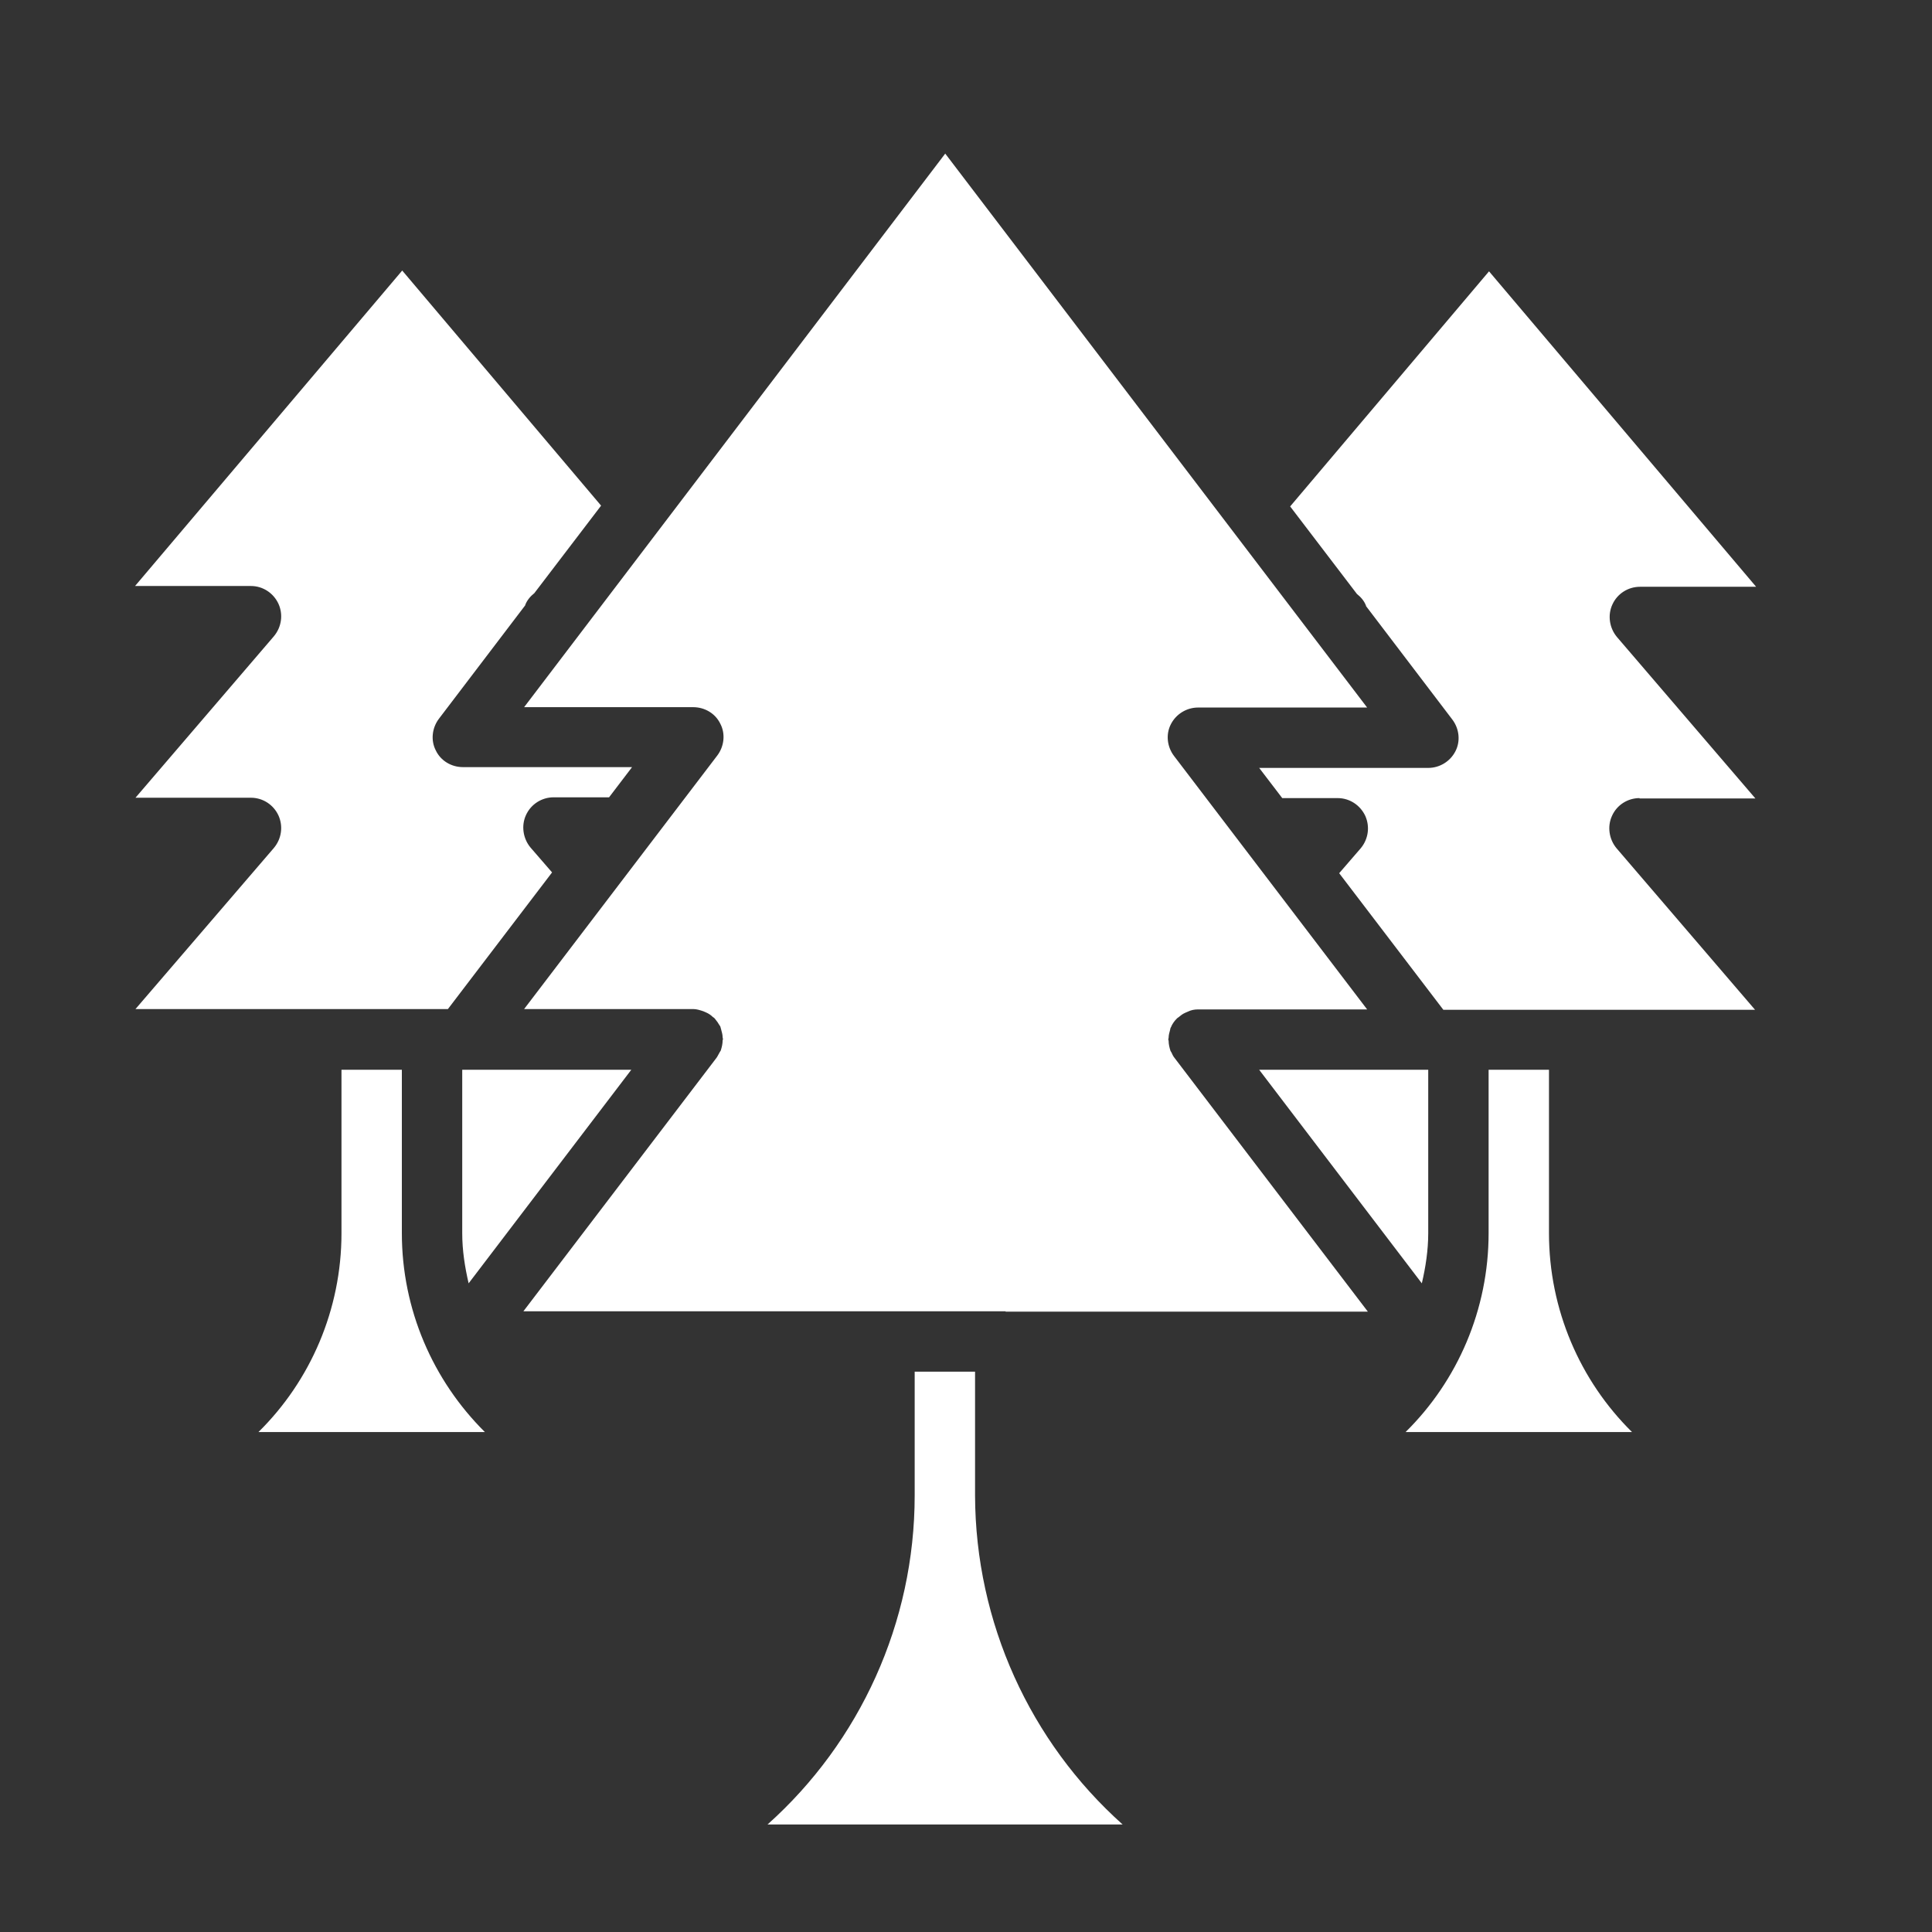 <svg width="32" height="32" viewBox="0 0 32 32" fill="none" xmlns="http://www.w3.org/2000/svg">
<rect x="0" y="0" width="32" height="32" fill="#333333" stroke="none"/>
<path d="M4.537 14.044C4.662 13.894 4.694 13.688 4.612 13.506C4.531 13.331 4.356 13.213 4.156 13.213H2.244L4.537 10.538C4.662 10.388 4.694 10.181 4.612 10C4.531 9.825 4.356 9.706 4.156 9.706H2.237L6.662 4.481L9.956 8.375L8.85 9.825C8.787 9.875 8.731 9.938 8.7 10.019V10.025L7.269 11.906C7.156 12.056 7.131 12.263 7.219 12.431C7.3 12.6 7.475 12.706 7.669 12.706H10.469L10.088 13.206H9.169C8.975 13.206 8.794 13.319 8.712 13.5C8.631 13.675 8.662 13.888 8.787 14.038L9.144 14.45L7.419 16.713H7.169H5.169H2.244L4.537 14.044ZM4.281 23.719C5.144 22.869 5.656 21.688 5.656 20.425V17.719H6.656V20.425C6.656 21.688 7.169 22.863 8.031 23.719H4.281ZM7.656 20.425V17.719H10.456L7.762 21.256C7.7 20.988 7.656 20.713 7.656 20.425ZM18.594 30.219H12.713C14.244 28.85 15.15 26.875 15.15 24.769V22.719H16.15V24.769C16.156 26.875 17.062 28.85 18.594 30.219ZM16.656 21.719H14.656H8.669L11.869 17.519C11.887 17.494 11.9 17.463 11.919 17.431C11.925 17.419 11.931 17.413 11.938 17.4C11.956 17.344 11.969 17.288 11.969 17.231C11.969 17.225 11.975 17.219 11.975 17.213C11.975 17.2 11.969 17.194 11.969 17.181C11.969 17.138 11.956 17.094 11.944 17.05C11.938 17.038 11.938 17.019 11.931 17.006C11.931 17 11.931 16.994 11.925 16.994C11.9 16.95 11.869 16.906 11.838 16.869C11.831 16.863 11.819 16.85 11.806 16.844C11.775 16.813 11.738 16.788 11.694 16.769C11.681 16.763 11.662 16.756 11.65 16.75C11.594 16.731 11.537 16.713 11.481 16.713H8.681L11.881 12.513C11.994 12.363 12.019 12.156 11.931 11.988C11.85 11.819 11.675 11.713 11.481 11.713H8.681L15.656 2.544L22.644 11.719H19.844C19.656 11.719 19.481 11.825 19.394 11.994C19.306 12.163 19.331 12.369 19.444 12.519L22.644 16.719H19.844C19.781 16.719 19.725 16.731 19.675 16.756C19.656 16.763 19.644 16.769 19.631 16.775C19.587 16.794 19.556 16.819 19.519 16.85C19.506 16.856 19.5 16.863 19.488 16.875C19.45 16.913 19.425 16.95 19.4 17C19.4 17.006 19.4 17.013 19.394 17.013C19.387 17.025 19.381 17.044 19.381 17.056C19.369 17.1 19.356 17.144 19.356 17.188C19.356 17.2 19.35 17.206 19.35 17.219C19.35 17.225 19.356 17.231 19.356 17.238C19.356 17.294 19.369 17.35 19.387 17.406C19.394 17.419 19.4 17.425 19.406 17.438C19.419 17.469 19.431 17.494 19.456 17.525L22.656 21.725H16.656V21.719ZM20.856 17.719H23.656V20.425C23.656 20.706 23.613 20.988 23.55 21.256L20.856 17.719ZM27.031 23.719H23.281C24.144 22.869 24.656 21.688 24.656 20.425V17.719H25.656V20.425C25.656 21.688 26.169 22.869 27.031 23.719ZM27.156 13.219C26.962 13.219 26.781 13.331 26.7 13.513C26.619 13.688 26.65 13.9 26.775 14.05L29.069 16.725H26.156H24.156H23.906L22.181 14.463L22.538 14.05C22.663 13.9 22.694 13.694 22.613 13.513C22.531 13.338 22.356 13.219 22.156 13.219H21.238L20.856 12.719H23.656C23.844 12.719 24.019 12.613 24.106 12.444C24.194 12.275 24.169 12.069 24.056 11.919L22.625 10.038V10.031C22.594 9.95 22.538 9.888 22.475 9.838L21.369 8.388L24.663 4.494L29.087 9.719H27.163C26.969 9.719 26.788 9.831 26.706 10.013C26.625 10.188 26.656 10.4 26.781 10.55L29.075 13.225H27.156V13.219Z" fill="white"/>
</svg>

